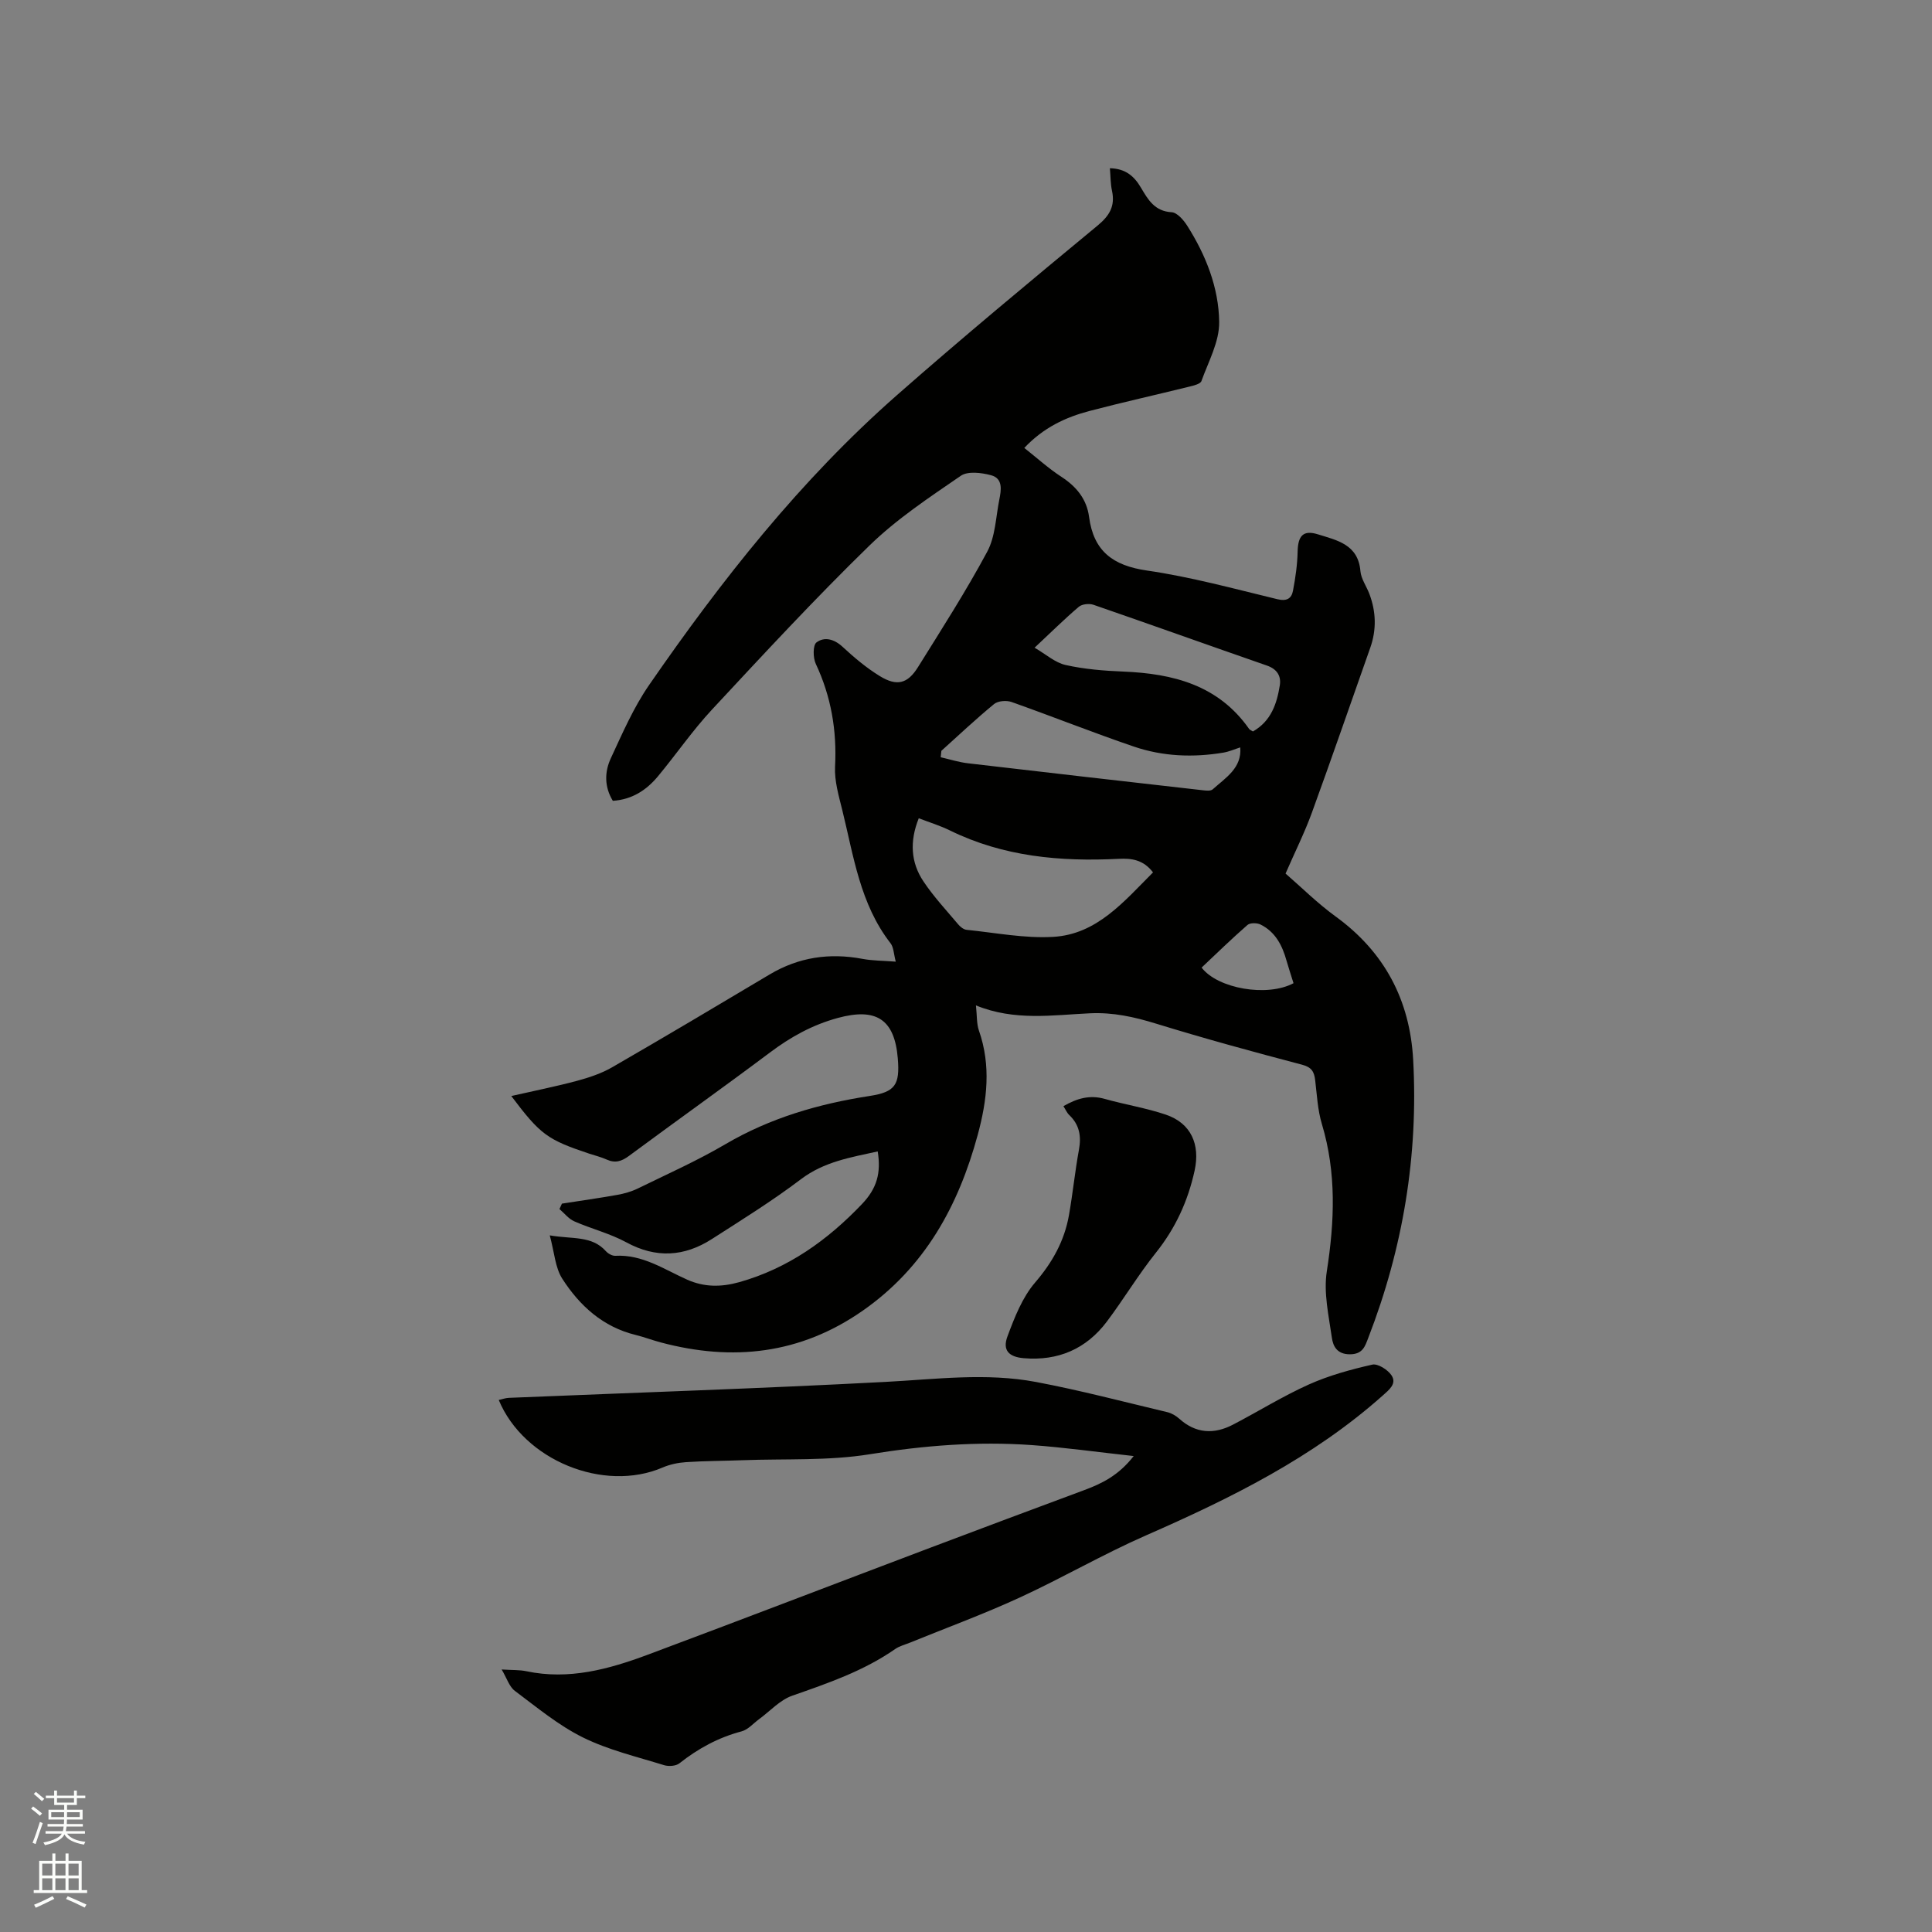 <svg enable-background="new 0 0 400 400" viewBox="0 0 400 400" xmlns="http://www.w3.org/2000/svg"><rect x="0" y="0" width="400" height="400" fill="#808080" stroke="none"/><path d="m6.44 374.46.42-.45c.65.47 1.27.95 1.85 1.44l-.45.49c-.65-.56-1.25-1.06-1.82-1.48m.93 7.33-.63-.26c.55-1.36 1.05-2.8 1.52-4.33.19.1.38.19.59.27-.46 1.29-.95 2.73-1.48 4.32m-.38-10.38.44-.42c.43.34 1.01.82 1.74 1.44l-.49.49c-.53-.51-1.09-1.01-1.69-1.51m2.5.35h1.72v-1.04h.59v1.04h3.52v-1.04h.59v1.04h1.75v.53h-1.75v1.42h-2.03v.97h3.22v2.03h-3.24c0 .35-.01.66-.03.93h3.32v.53h-3.37c-.03.27-.08.58-.15.94h3.96v.53h-3.71c.67.92 1.93 1.48 3.79 1.68-.13.24-.23.44-.29.59-2.13-.38-3.48-1.08-4.04-2.12-.43.97-1.77 1.72-4.03 2.23-.09-.19-.2-.37-.33-.55 2.1-.42 3.37-1.03 3.81-1.83h-3.36v-.53h3.58c.08-.29.13-.61.16-.94h-3.33v-.53h3.39c.02-.27.04-.58.04-.93h-3.23v-2.03h3.25v-.97h-2.07v-1.42h-1.73zm1.12 3.44v1h2.65c.01-.3.02-.44.01-.4v-.25-.35zm1.19-2h3.52v-.91h-3.52zm4.71 2h-2.63v.59c0 .15-.01.28-.01.4h2.64z" fill="#fbfcfa"/><path d="m13.56 383.74h.63v1.52h2.72v6.07h1.13v.6h-11.06v-.6h1.13v-6.07h2.73v-1.52h.63v1.52h2.1v-1.52zm-2.69 8.83.38.56c-1.24.63-2.53 1.25-3.85 1.85-.1-.21-.21-.42-.34-.63 1.36-.55 2.63-1.15 3.81-1.78m-2.13-4.27h2.1v-2.45h-2.1zm0 3.04h2.1v-2.46h-2.1zm2.72-3.04h2.1v-2.45h-2.1zm0 3.04h2.1v-2.46h-2.1zm6.07 3.6c-1.41-.71-2.7-1.3-3.86-1.78l.35-.56c1.45.62 2.75 1.19 3.88 1.72zm-1.25-9.09h-2.1v2.45h2.1zm-2.09 5.49h2.1v-2.46h-2.1z" fill="#fbfcfa"/><g fill="#010100"><path d="m229.79 34.83c3.31.08 5.06 1.7 6.44 4.04 1.45 2.45 2.82 4.87 6.34 5.07 1.14.06 2.47 1.6 3.22 2.78 3.87 6.09 6.54 12.83 6.63 19.95.05 4.07-2.23 8.2-3.68 12.23-.22.6-1.58.92-2.47 1.14-6.88 1.7-13.81 3.24-20.67 5.04-4.97 1.3-9.56 3.44-13.53 7.66 2.59 2.04 4.99 4.23 7.68 5.98 3.13 2.03 5.25 4.64 5.73 8.3.94 7.09 4.93 10.08 11.97 11.1 9.09 1.32 18.03 3.77 26.98 5.93 1.97.48 2.96-.11 3.27-1.75.51-2.67.9-5.39.96-8.1.07-3.26 1.14-4.53 4.21-3.57 3.93 1.23 8.33 2.08 8.79 7.61.14 1.61 1.25 3.13 1.85 4.71 1.4 3.7 1.51 7.43.18 11.18-4.02 11.38-7.95 22.79-12.08 34.13-1.51 4.15-3.5 8.12-5.45 12.6 3.28 2.84 6.59 6.14 10.33 8.86 10.16 7.36 15.41 17.34 16.09 29.67 1.09 19.84-2.11 39.06-9.29 57.59-.67 1.73-1.12 3.4-3.8 3.41-2.7.01-3.5-1.71-3.74-3.43-.65-4.56-1.74-9.32-1.05-13.74 1.61-10.32 2.02-20.39-1.02-30.51-.88-2.91-1.02-6.05-1.39-9.09-.21-1.74-.73-2.67-2.73-3.19-10.12-2.66-20.22-5.42-30.22-8.5-4.51-1.39-8.88-2.36-13.65-2.14-7.76.36-15.62 1.64-23.63-1.63.23 2.14.12 3.79.62 5.22 2.53 7.25 1.7 14.37-.25 21.57-4 14.74-10.97 27.45-23.82 36.42-12.9 9-26.91 10.54-41.82 6.56-1.74-.46-3.43-1.11-5.17-1.54-6.79-1.65-11.61-6.05-15.21-11.65-1.47-2.29-1.62-5.42-2.59-8.97 4.77.82 8.69.01 11.62 3.27.46.51 1.31.99 1.95.96 5.63-.31 10.08 2.8 14.88 4.94 3.53 1.57 7.03 1.57 10.81.51 10.13-2.86 18.27-8.7 25.4-16.18 3.08-3.24 3.96-6.42 3.24-10.88-5.55 1.23-11.07 2.1-15.89 5.75-5.9 4.47-12.22 8.4-18.46 12.4-5.7 3.65-11.54 4.02-17.7.67-3.38-1.84-7.23-2.79-10.78-4.35-1.17-.51-2.05-1.68-3.06-2.54.17-.37.34-.74.51-1.12 3.83-.6 7.68-1.14 11.49-1.82 1.43-.26 2.89-.67 4.19-1.3 6.09-2.98 12.31-5.75 18.14-9.17 9.3-5.46 19.33-8.37 29.88-10 5.31-.82 6.29-2.3 5.84-7.78-.67-8.16-4.52-10.53-12.44-8.37-5.24 1.43-9.71 3.91-13.99 7.12-9.67 7.25-19.52 14.25-29.23 21.44-1.52 1.13-2.86 1.55-4.62.75-1.15-.52-2.4-.82-3.61-1.22-8.69-2.9-10.1-3.93-16.13-11.93 4.65-1.06 9.17-1.96 13.62-3.15 2.51-.68 5.07-1.53 7.31-2.83 10.91-6.3 21.74-12.74 32.56-19.19 6.01-3.58 12.38-4.51 19.2-3.23 2.05.39 4.18.37 6.91.58-.43-1.6-.43-2.97-1.09-3.82-6.31-8.12-7.63-18.02-9.98-27.54-.73-2.96-1.65-6.05-1.5-9.03.39-7.47-.81-14.49-3.99-21.27-.59-1.25-.62-3.85.14-4.43 1.63-1.23 3.65-.72 5.4.9 2.4 2.22 4.94 4.37 7.72 6.07 3.52 2.16 5.75 1.6 7.9-1.86 4.92-7.89 9.95-15.73 14.34-23.91 1.68-3.13 1.77-7.12 2.49-10.74.4-1.99.82-4.41-1.71-5.08-1.98-.53-4.8-.89-6.26.12-6.54 4.49-13.26 8.94-18.91 14.44-11.24 10.94-21.91 22.47-32.6 33.96-4.03 4.33-7.41 9.27-11.2 13.83-2.36 2.83-5.32 4.8-9.33 5.06-1.77-2.89-1.73-5.99-.41-8.82 2.39-5.15 4.69-10.47 7.89-15.11 15.03-21.77 31.37-42.5 51.33-60.05 13.61-11.97 27.56-23.55 41.53-35.1 2.52-2.08 3.68-4.06 3.01-7.21-.32-1.45-.29-2.95-.44-4.68zm8.93 145.79c-2.02-2.66-4.5-2.94-7.09-2.81-12.09.61-23.89-.44-34.97-5.88-2.04-1-4.24-1.67-6.44-2.52-1.92 4.79-1.65 9.15.96 13.06 2.1 3.15 4.72 5.96 7.17 8.87.44.53 1.14 1.11 1.78 1.17 5.96.6 11.98 1.8 17.9 1.46 9.05-.51 14.63-7.28 20.69-13.35zm20.69-29.18c3.76-2.15 4.95-5.74 5.56-9.54.31-1.93-.56-3.37-2.66-4.1-11.98-4.16-23.91-8.44-35.9-12.58-.89-.31-2.37-.16-3.04.4-2.98 2.53-5.76 5.29-9.17 8.48 2.33 1.35 4.23 3.09 6.42 3.58 3.88.87 7.93 1.2 11.92 1.36 10.35.42 19.71 2.8 26.08 11.88.11.17.35.24.79.52zm-64.51 4.01c-.05.44-.1.89-.14 1.33 1.88.43 3.75 1.03 5.65 1.25 16.19 1.9 32.39 3.74 48.58 5.58.69.08 1.66.19 2.08-.18 2.69-2.41 6.08-4.43 5.71-8.69-1.16.37-2.3.88-3.48 1.08-6.26 1.05-12.53.8-18.52-1.24-8.51-2.9-16.87-6.24-25.35-9.24-1.05-.37-2.8-.24-3.61.42-3.75 3.08-7.3 6.43-10.92 9.69zm72.91 48.11c-.51-1.65-1.02-3.15-1.45-4.67-.88-3.16-2.32-5.97-5.39-7.48-.73-.36-2.16-.38-2.7.1-3.26 2.84-6.36 5.87-9.49 8.82 3.35 4.38 13.61 6.14 19.03 3.23z"/><path d="m103.86 345.65c2.21.14 3.7.06 5.12.36 8.8 1.86 17.06-.41 25.13-3.42 19.52-7.29 38.97-14.77 58.47-22.14 10.57-4 21.17-7.95 31.77-11.89 3.7-1.37 7.19-3.02 10.37-7.1-7.49-.82-14.28-1.78-21.1-2.27-11.23-.8-22.34.08-33.51 1.89-8.61 1.4-17.54.91-26.32 1.24-3.92.15-7.84.14-11.75.4-1.65.11-3.36.47-4.87 1.12-12.15 5.22-28.72-1.49-33.91-13.99.72-.16 1.4-.41 2.08-.44 26.04-1.08 52.09-1.93 78.11-3.31 10.37-.55 20.74-1.92 31.03.02 9.13 1.72 18.14 4.1 27.19 6.25.88.21 1.78.73 2.46 1.34 3.45 3.11 7.23 3.3 11.18 1.23 5.25-2.74 10.31-5.89 15.7-8.31 4.16-1.86 8.65-3.09 13.11-4.1 1.14-.26 3.21 1.06 3.98 2.22 1.15 1.74-.51 3-1.81 4.17-14.45 12.87-31.48 21.28-49.01 28.96-8.9 3.9-17.34 8.82-26.17 12.88-7.38 3.4-15.04 6.21-22.57 9.28-1.07.44-2.26.72-3.2 1.37-6.51 4.54-13.89 7.07-21.3 9.66-2.56.89-4.62 3.21-6.9 4.88-1.19.87-2.27 2.16-3.6 2.51-4.81 1.27-9 3.55-12.88 6.62-.72.57-2.22.67-3.17.38-5.66-1.76-11.54-3.14-16.8-5.74-5.06-2.5-9.53-6.23-14.09-9.64-1.16-.86-1.64-2.58-2.74-4.43z"/><path d="m220.17 229.02c2.78-1.61 5.46-2.39 8.57-1.5 4.17 1.18 8.5 1.86 12.59 3.24 5.3 1.78 7.18 6.21 6 11.61-1.39 6.33-3.96 11.92-8.02 17-3.63 4.54-6.64 9.58-10.14 14.24-4.27 5.68-10.11 8.19-17.21 7.59-3.1-.26-4.44-1.65-3.38-4.5 1.46-3.92 3.07-8.07 5.73-11.17 3.6-4.19 6.07-8.63 7.01-13.96.79-4.48 1.24-9.03 2.06-13.51.52-2.82.12-5.18-2-7.2-.49-.47-.78-1.17-1.21-1.84z"/></g></svg>